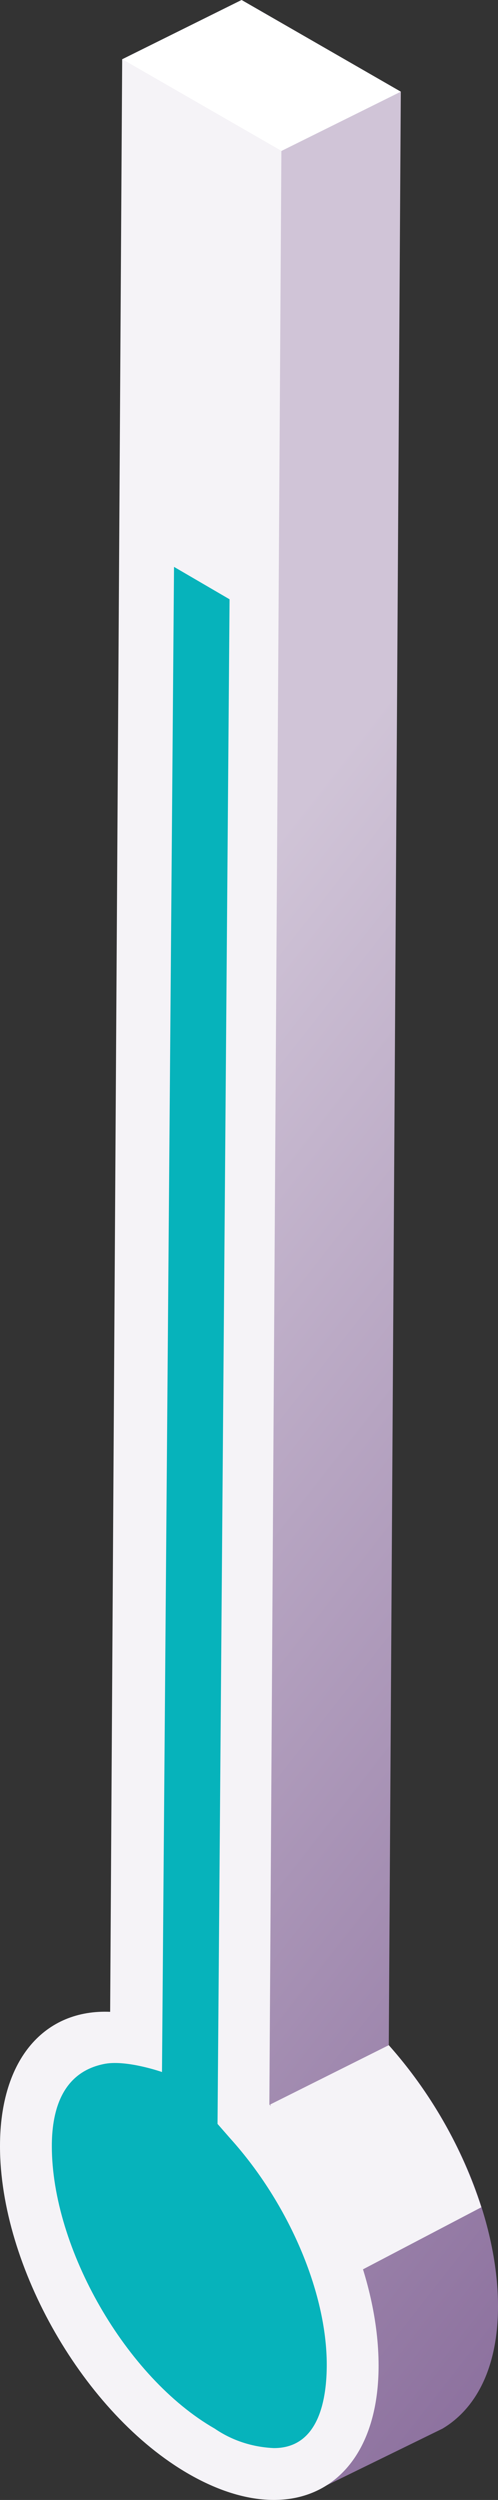 <svg enable-background="new 0 0 53.8 269.9" viewBox="0 0 53.8 269.9" xmlns="http://www.w3.org/2000/svg" xmlns:xlink="http://www.w3.org/1999/xlink"><rect x="0" y="0" width="53.8" height="269.9" fill="#333333" stroke="none"/><linearGradient id="a" gradientUnits="userSpaceOnUse" x1="9.366" x2="145.351" y1="116.519" y2="223.187"><stop offset="0" stop-color="#d0c4d7"/><stop offset="1" stop-color="#714f87"/></linearGradient><path d="m33.2 260.6c-11.3-6.5-20.4-22.4-20.4-35.3 0-9.5 4.9-14.8 11.9-14.5l-11.5-204.4 12.9-6.4 17.2 9.9-1.3 210.9c7 7.8 11.8 18.7 11.8 28.2 0 6.5-2.3 11-6 13.2l-13.9 6.8z" fill="url(#a)"/><path d="m52 238.3c-2.1-6.5-5.5-12.4-10-17.5l-12.8 6.4 6.2 19.8z" fill="#f5f3f7"/><path d="m30.4 16.3-1.3 210.9c7 7.8 11.8 18.7 11.8 28.2 0 13-9.2 18.2-20.5 11.7s-20.4-22.4-20.4-35.4c0-9.5 4.9-14.8 11.9-14.5l1.3-210.8z" fill="#f5f3f7"/><path d="m29.6 264.3c-2.3-.1-4.5-.8-6.4-2.1-9.6-5.5-17.6-19.5-17.6-30.5 0-3.3.8-8 5.8-8.9 2.4-.4 6.1.9 6.1.9l1.3-162.5 6 3.5-1.3 164.6 1.4 1.6c6.3 7 10.4 16.6 10.4 24.4 0 3.4-.7 9-5.7 9z" fill="#06b3bb"/><path d="m30.4 16.3 12.9-6.4-17.2-9.9-12.9 6.4z" fill="#fff"/></svg>